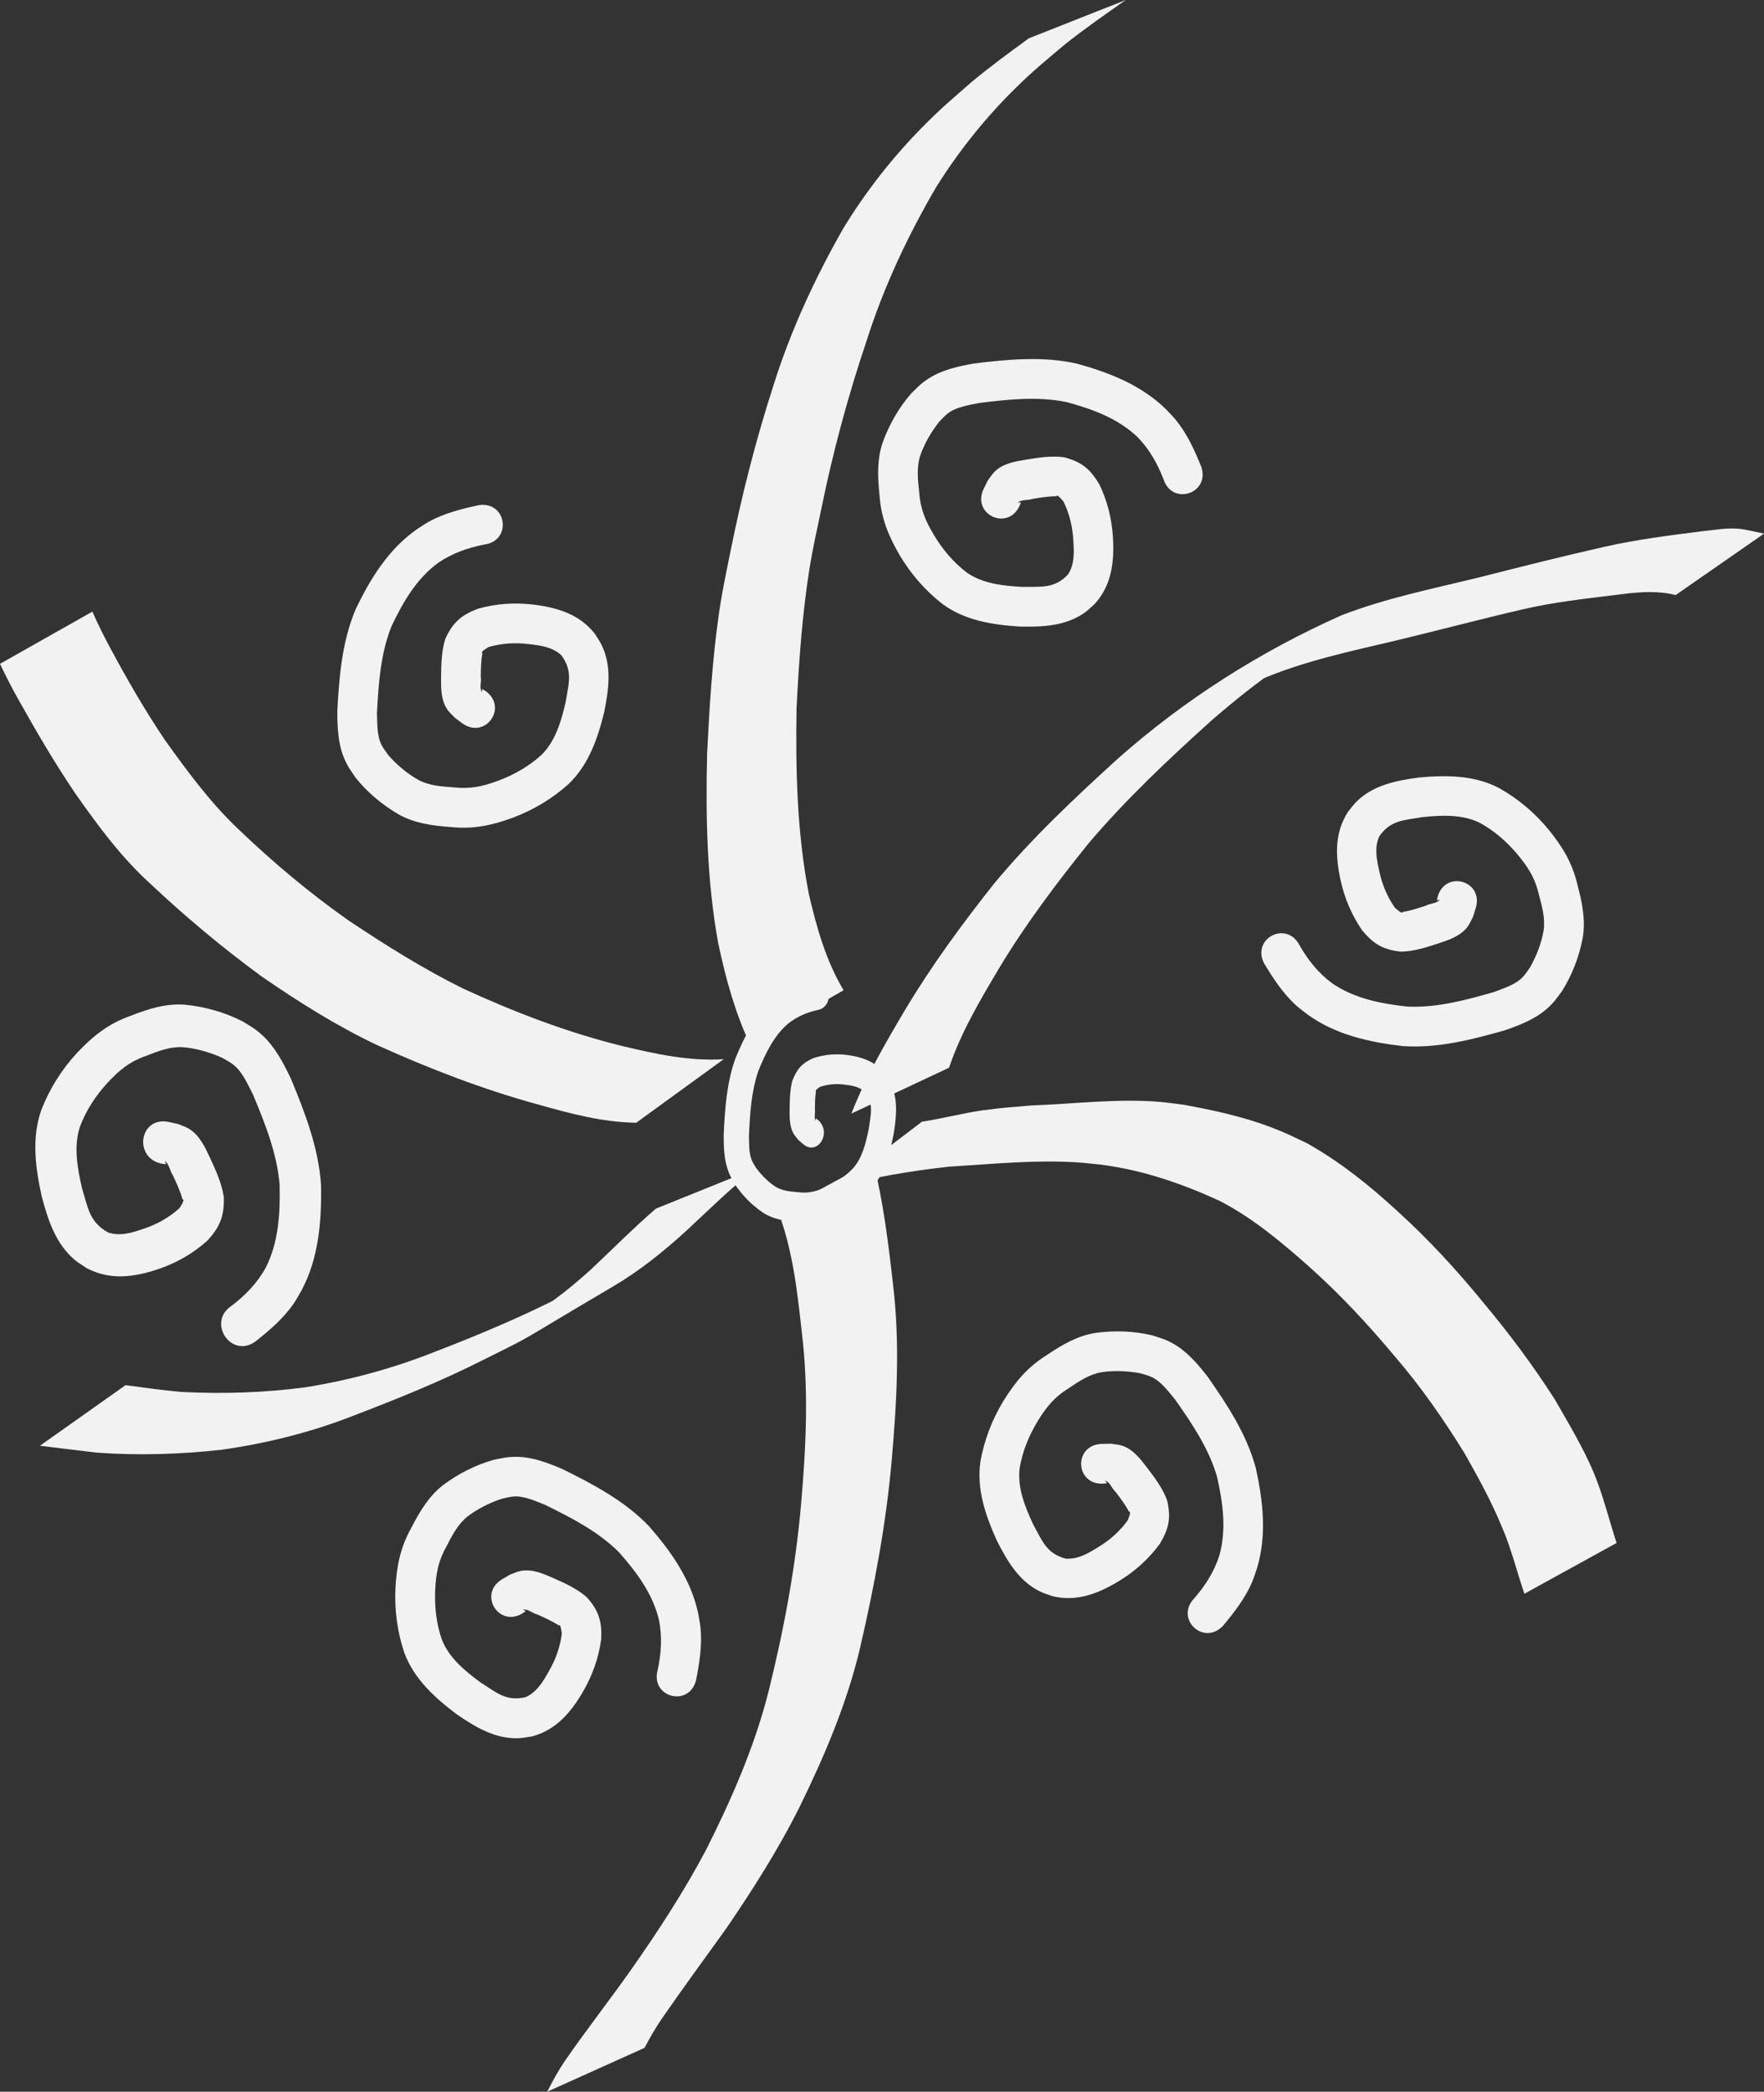 <?xml version="1.0" encoding="UTF-8"?>
<svg width="145.32mm" height="172.27mm" version="1.1" viewBox="0 0 145.32 172.27" xmlns="http://www.w3.org/2000/svg" xmlnsCc="http://creativecommons.org/ns#" xmlnsDc="http://purl.org/dc/elements/1.1/" xmlnsRdf="http://www.w3.org/1999/02/22-rdf-syntax-ns#">
 <rect x="0" y="0" width="145.32" height="172.27" fill="#333333" stroke="none"/>
 <g fill="#f2f2f2">
  <g stroke-width=".265">
   <path d="m69.494 81.551c-1.455-2.433-2.217-5.162-2.856-7.899-0.985-5.059-1.101-10.221-1.016-15.357 0.193-3.804 0.458-7.623 1.052-11.39 0.25-1.585 0.684-3.549 1.014-5.121 0.949-4.651 2.19-9.231 3.706-13.727 1.409-4.432 3.387-8.63 5.724-12.64 1.869-2.978 4.067-5.737 6.58-8.197 1.531-1.499 2.416-2.199 4.037-3.57 1.619-1.284 3.315-2.465 5.007-3.65l-7.979 3.152c-1.613 1.177-3.23 2.352-4.762 3.635-1.603 1.406-2.447 2.097-3.964 3.632-2.511 2.539-4.72 5.361-6.578 8.411-2.321 4.08-4.297 8.339-5.713 12.823-1.464 4.516-2.636 9.117-3.572 13.772-0.367 1.83-0.691 3.314-0.956 5.166-0.542 3.789-0.772 7.622-0.964 11.441-0.126 5.225-0.027 10.479 0.912 15.637 0.606 2.86 1.37 5.676 2.613 8.333l7.716-4.45z"/>
   <path d="m78.184 87.931c0.986-2.925 2.582-5.598 4.151-8.239 2.179-3.616 4.724-6.985 7.369-10.268 3.088-3.634 6.57-6.904 10.106-10.093 1.865-1.611 3.788-3.167 5.838-4.54 0.611-0.409 2.511-1.534 1.871-1.171-7.374 4.188-6.923 3.911-3.676 2.351 3.564-1.527 7.376-2.326 11.134-3.213 3.49-0.836 6.957-1.764 10.455-2.571 2.529-0.592 5.11-0.873 7.683-1.192 1.464-0.192 2.917-0.357 4.38-0.107 0.183 0.039 0.366 0.078 0.549 0.117l7.279-5.056c-0.191-0.041-0.381-0.083-0.572-0.124-0.37-0.079-1.008-0.223-1.374-0.264-1.087-0.122-2.168 0.094-3.246 0.202-2.651 0.338-5.306 0.671-7.916 1.261-3.495 0.785-6.968 1.666-10.44 2.547-3.785 0.92-7.63 1.698-11.272 3.107-6.697 2.985-12.947 6.953-18.426 11.813-3.562 3.244-7.088 6.554-10.171 10.267-2.633 3.319-5.145 6.739-7.324 10.377-1.64 2.77-3.272 5.567-4.442 8.576l8.047-3.779z"/>
   <path d="m68.874 97.761c3.063-0.802 6.169-1.332 9.313-1.677 3.47-0.211 6.97-0.57 10.45-0.361 0.667 0.04 1.33 0.125 1.995 0.187 3.445 0.431 6.703 1.549 9.841 2.989 2.723 1.408 5.071 3.381 7.352 5.401 2.558 2.277 4.888 4.784 7.081 7.41 2.139 2.477 4 5.16 5.72 7.938 1.089 1.914 2.154 3.846 3.006 5.878 0.825 1.846 1.301 3.82 1.947 5.731l7.597-4.183c-0.634-1.945-1.114-3.944-1.901-5.835-0.881-2.072-2.05-3.998-3.166-5.949-1.778-2.788-3.755-5.438-5.879-7.973-2.186-2.682-4.526-5.222-7.088-7.552-2.301-2.122-4.747-4.086-7.487-5.62-1.097-0.518-1.75-0.853-2.887-1.286-2.325-0.887-4.769-1.417-7.209-1.867-0.674-0.082-1.345-0.189-2.022-0.245-3.509-0.288-7.043 0.168-10.547 0.294-1.574 0.134-2.463 0.187-4.006 0.4-1.694 0.234-3.341 0.686-5.031 0.938l-7.079 5.383z"/>
   <path d="m64.126 99.841c1.196 3.174 1.567 6.606 1.936 9.959 0.566 4.685 0.343 9.389-0.069 14.073-0.451 5.225-1.423 10.373-2.685 15.456-1.157 4.557-3.05 8.871-5.16 13.056-1.806 3.401-3.913 6.638-6.125 9.787-1.79 2.549-3.724 4.999-5.489 7.564-0.549 0.807-1.012 1.663-1.455 2.531l8.016-3.61c0.439-0.822 0.897-1.632 1.425-2.401 1.743-2.532 3.572-5.003 5.358-7.504 2.16-3.167 4.222-6.412 5.946-9.841 2.079-4.235 3.945-8.599 5.032-13.206 1.187-5.129 2.162-10.307 2.614-15.559 0.415-4.752 0.67-9.526 0.109-14.281-0.392-3.449-0.812-6.912-1.662-10.283l-7.79 4.259z"/>
   <path d="m54.032 99.541c-1.869 1.614-3.611 3.378-5.414 5.069-0.462 0.401-0.915 0.813-1.387 1.202-1.184 0.977-1.774 1.408-3.065 2.238-0.529 0.34-2.158 1.294-1.611 0.983 7.981-4.54 7.072-4.031 3.931-2.376-3.478 1.787-7.079 3.295-10.725 4.698-3.428 1.357-6.971 2.318-10.606 2.9-3.384 0.447-6.802 0.557-10.208 0.381-1.54-0.134-3.071-0.352-4.602-0.559l-7.054 4.99c1.562 0.188 3.122 0.39 4.685 0.569 3.445 0.247 6.896 0.142 10.33-0.245 3.68-0.524 7.272-1.422 10.743-2.771 3.659-1.405 7.295-2.862 10.794-4.638 4.633-2.307 2.173-1.036 10.663-6.033 2.186-1.287 4.17-2.886 6.041-4.591 1.885-1.75 3.716-3.57 5.747-5.152l-8.263 3.335z"/>
   <path d="m59.622 87.231c-2.832 0.188-5.611-0.431-8.347-1.078-4.539-1.123-8.902-2.792-13.141-4.746-3.285-1.623-6.391-3.58-9.437-5.611-3.21-2.258-6.216-4.787-9.05-7.499-2.315-2.187-4.199-4.753-6.046-7.331-1.643-2.433-3.112-4.979-4.5-7.565-0.539-0.99-1.034-2-1.491-3.03l-7.611 4.3c0.491 1.036 1.012 2.054 1.579 3.051 1.448 2.591 2.957 5.151 4.616 7.613 1.857 2.644 3.779 5.259 6.185 7.441 2.885 2.722 5.935 5.263 9.132 7.612 3.056 2.112 6.211 4.101 9.573 5.692 4.286 1.937 8.672 3.628 13.213 4.876 2.652 0.747 5.341 1.476 8.117 1.51l7.207-5.236z"/>
   <path d="m39.459 41.602c-1.413 0.299-2.868 0.666-4.143 1.37-0.348 0.192-0.67 0.426-1.005 0.64-2.327 1.642-3.801 4.045-5.012 6.563-1.121 2.652-1.356 5.528-1.511 8.369 2.12e-4 1.298 0.047 2.661 0.554 3.88 0.299 0.719 0.539 1.01 0.964 1.639 0.986 1.225 2.197 2.231 3.552 3.019 1.312 0.729 2.783 0.921 4.253 1.027 1.861 0.198 3.397-0.127 5.138-0.765 1.7-0.641 3.227-1.554 4.578-2.761 1.673-1.594 2.415-3.767 2.952-5.953 0.365-1.838 0.637-3.738-0.208-5.495-0.158-0.328-0.376-0.624-0.564-0.936-1.285-1.633-3.122-2.171-5.095-2.409-1.534-0.18-3.038-0.077-4.521 0.336-1.379 0.525-2.069 1.115-2.692 2.449-0.331 1.016-0.349 2.089-0.364 3.147-0.009 0.916-0.025 1.895 0.505 2.695 0.174 0.262 0.421 0.466 0.632 0.699 0.211 0.156 0.422 0.313 0.633 0.469 1.894 1.333 3.779-1.345 1.885-2.679-0.083-0.051-0.166-0.101-0.249-0.152-0.067 0.041 0.002 0.295-0.044 0.231-0.226-0.321-0.011-0.877-0.089-1.221 0.008-0.661 0.015-1.326 0.132-1.979-0.218-0.089 0.43-0.445 0.531-0.505 1.072-0.303 2.149-0.372 3.263-0.236 0.967 0.104 1.971 0.232 2.713 0.924 0.978 1.325 0.592 2.349 0.345 3.893-0.365 1.54-0.816 3.134-1.961 4.289-1.033 0.943-2.216 1.624-3.526 2.123-1.307 0.494-2.356 0.731-3.767 0.568-0.977-0.067-1.972-0.14-2.856-0.602-0.943-0.527-1.766-1.233-2.486-2.04-0.17-0.237-0.426-0.57-0.561-0.84-0.399-0.797-0.347-1.778-0.381-2.639 0.13-2.413 0.29-4.867 1.196-7.135 0.938-1.981 2.048-3.913 3.851-5.235 1.145-0.785 2.454-1.245 3.816-1.507 2.293-0.328 1.83-3.57-0.463-3.243z"/>
   <path d="m98.964 38.446c-0.542-1.338-1.16-2.706-2.077-3.837-0.25-0.308-0.538-0.585-0.806-0.877-2.026-2.002-4.65-3.03-7.343-3.779-2.808-0.637-5.681-0.362-8.505-0.016-1.278 0.228-2.611 0.515-3.722 1.228-0.655 0.42-0.9 0.709-1.444 1.238-1.033 1.186-1.81 2.555-2.347 4.027-0.486 1.42-0.417 2.901-0.263 4.368 0.132 1.867 0.722 3.321 1.657 4.924 0.93 1.561 2.098 2.904 3.523 4.021 1.863 1.367 4.133 1.715 6.379 1.859 1.874 0.036 3.792-0.031 5.373-1.171 0.296-0.213 0.548-0.48 0.822-0.72 1.382-1.552 1.588-3.455 1.475-5.44-0.092-1.542-0.459-3.004-1.125-4.391-0.76-1.265-1.462-1.84-2.884-2.219-1.058-0.147-2.118 0.023-3.162 0.195-0.903 0.152-1.87 0.309-2.564 0.972-0.227 0.217-0.385 0.497-0.577 0.745-0.117 0.235-0.234 0.471-0.35 0.706-0.979 2.099 1.989 3.484 2.968 1.385 0.035-0.09 0.07-0.181 0.106-0.271-0.052-0.059-0.29 0.054-0.235-0.002 0.276-0.279 0.862-0.165 1.187-0.302 0.652-0.108 1.308-0.219 1.971-0.218 0.049-0.231 0.514 0.345 0.591 0.434 0.486 1.002 0.744 2.05 0.806 3.171 0.068 0.97 0.118 1.981-0.432 2.833-1.132 1.195-2.208 0.996-3.772 1.025-1.58-0.088-3.229-0.252-4.567-1.176-1.11-0.851-1.988-1.896-2.711-3.098-0.717-1.199-1.134-2.19-1.222-3.608-0.106-0.973-0.209-1.966 0.091-2.917 0.353-1.021 0.903-1.956 1.571-2.805 0.203-0.209 0.487-0.519 0.728-0.699 0.714-0.533 1.689-0.654 2.53-0.839 2.398-0.297 4.842-0.57 7.234-0.077 2.115 0.575 4.212 1.328 5.83 2.87 0.975 0.989 1.657 2.197 2.155 3.492 0.726 2.2 3.836 1.173 3.111-1.026z"/>
   <path d="m104.14 79.341c0.743 1.238 1.564 2.495 2.645 3.47 0.295 0.266 0.621 0.495 0.932 0.742 2.311 1.665 5.062 2.276 7.838 2.6 2.872 0.196 5.668-0.519 8.405-1.298 1.227-0.423 2.501-0.912 3.488-1.788 0.582-0.517 0.779-0.839 1.235-1.446 0.837-1.331 1.393-2.804 1.697-4.341 0.261-1.478-0.036-2.931-0.414-4.356-0.419-1.824-1.226-3.17-2.398-4.609-1.16-1.399-2.521-2.545-4.101-3.429-2.052-1.062-4.348-1.056-6.59-0.852-1.857 0.254-3.741 0.616-5.128 1.987-0.259 0.256-0.467 0.559-0.701 0.839-1.125 1.747-1.035 3.659-0.617 5.602 0.329 1.509 0.917 2.897 1.79 4.165 0.946 1.132 1.728 1.593 3.192 1.747 1.069-0.018 2.089-0.35 3.094-0.681 0.869-0.29 1.8-0.594 2.383-1.356 0.191-0.249 0.304-0.55 0.455-0.825 0.079-0.251 0.158-0.501 0.237-0.752 0.643-2.225-2.503-3.135-3.147-0.91-0.021 0.095-0.042 0.19-0.062 0.284 0.06 0.05 0.278-0.098 0.232-0.034-0.23 0.319-0.826 0.296-1.126 0.482-0.628 0.208-1.258 0.418-1.914 0.52-0.013 0.235-0.561-0.261-0.651-0.338-0.635-0.915-1.052-1.911-1.286-3.009-0.217-0.948-0.422-1.939-0.011-2.866 0.934-1.356 2.028-1.325 3.568-1.595 1.575-0.157 3.229-0.249 4.694 0.457 1.228 0.669 2.257 1.566 3.156 2.642 0.893 1.074 1.458 1.989 1.764 3.376 0.255 0.945 0.51 1.91 0.361 2.897-0.191 1.063-0.591 2.072-1.119 3.014-0.168 0.237-0.4 0.588-0.611 0.804-0.623 0.637-1.568 0.907-2.37 1.22-2.323 0.663-4.696 1.311-7.136 1.194-2.178-0.242-4.367-0.662-6.204-1.935-1.116-0.827-1.976-1.915-2.668-3.117-1.057-2.061-3.971-0.567-2.915 1.494z"/>
   <path d="m100.74 133.91c0.928-1.106 1.847-2.293 2.417-3.633 0.155-0.365 0.265-0.749 0.397-1.123 0.82-2.728 0.499-5.528-0.101-8.258-0.752-2.779-2.341-5.188-3.97-7.521-0.8-1.022-1.678-2.066-2.828-2.713-0.678-0.382-1.047-0.463-1.77-0.696-1.532-0.357-3.105-0.402-4.657-0.187-1.482 0.235-2.759 0.99-3.982 1.814-1.588 0.992-2.596 2.194-3.574 3.771-0.944 1.553-1.583 3.213-1.902 4.996-0.335 2.286 0.421 4.455 1.346 6.507 0.846 1.673 1.803 3.336 3.552 4.198 0.327 0.161 0.681 0.259 1.022 0.389 2.019 0.493 3.796-0.216 5.497-1.245 1.319-0.804 2.439-1.813 3.353-3.051 0.762-1.264 0.941-2.153 0.61-3.587-0.366-1.004-1.013-1.86-1.654-2.702-0.558-0.727-1.149-1.508-2.06-1.81-0.298-0.099-0.619-0.107-0.929-0.161-0.263 7e-3 -0.525 0.014-0.788 0.021-2.313 0.118-2.146 3.389 0.167 3.271 0.096-0.011 0.193-0.022 0.289-0.034 0.027-0.073-0.183-0.231-0.108-0.208 0.376 0.113 0.55 0.684 0.823 0.907 0.401 0.525 0.806 1.053 1.116 1.639 0.227-0.065-0.064 0.616-0.107 0.725-0.657 0.899-1.463 1.618-2.424 2.198-0.825 0.514-1.695 1.032-2.706 0.945-1.586-0.44-1.914-1.484-2.672-2.852-0.662-1.437-1.29-2.971-1.1-4.587 0.232-1.379 0.744-2.645 1.467-3.846 0.724-1.195 1.404-2.028 2.615-2.77 0.81-0.549 1.639-1.105 2.62-1.287 1.067-0.166 2.151-0.118 3.214 0.073 0.279 0.082 0.687 0.187 0.959 0.315 0.805 0.381 1.369 1.186 1.927 1.842 1.385 1.98 2.772 4.011 3.457 6.355 0.483 2.138 0.8 4.343 0.196 6.496-0.417 1.324-1.165 2.493-2.075 3.539-1.603 1.671 0.761 3.939 2.364 2.267z"/>
   <path d="m57.337 138.4c0.282-1.416 0.517-2.899 0.372-4.348-0.04-0.395-0.128-0.784-0.192-1.176-0.593-2.786-2.221-5.087-4.06-7.191-1.996-2.075-4.548-3.423-7.098-4.685-1.193-0.511-2.465-1.004-3.785-1.019-0.778-8e-3 -1.141 0.098-1.886 0.241-1.514 0.423-2.916 1.141-4.173 2.076-1.186 0.919-1.942 2.195-2.619 3.505-0.915 1.633-1.221 3.172-1.32 5.025-0.081 1.815 0.158 3.579 0.735 5.295 0.806 2.165 2.512 3.704 4.31 5.058 1.546 1.06 3.185 2.057 5.133 1.973 0.364-0.016 0.722-0.1 1.083-0.15 2.007-0.538 3.225-2.015 4.221-3.735 0.77-1.339 1.267-2.763 1.472-4.288 0.06-1.474-0.21-2.341-1.191-3.438-0.804-0.705-1.782-1.144-2.749-1.573-0.838-0.369-1.732-0.769-2.676-0.597-0.309 0.057-0.594 0.204-0.892 0.305-0.227 0.133-0.454 0.265-0.681 0.398-1.971 1.216-0.251 4.004 1.72 2.788 0.079-0.056 0.158-0.112 0.237-0.169-0.011-0.077-0.272-0.114-0.195-0.131 0.384-0.082 0.811 0.335 1.157 0.399 0.604 0.268 1.213 0.536 1.767 0.901 0.168-0.166 0.24 0.57 0.255 0.687-0.144 1.104-0.504 2.122-1.068 3.093-0.476 0.848-0.99 1.72-1.917 2.13-1.603 0.377-2.392-0.381-3.714-1.216-1.272-0.942-2.559-1.985-3.171-3.492-0.46-1.321-0.62-2.676-0.563-4.078 0.06-1.396 0.256-2.453 0.961-3.686 0.446-0.871 0.906-1.758 1.678-2.388 0.856-0.659 1.829-1.138 2.853-1.482 0.284-0.063 0.692-0.167 0.993-0.185 0.89-0.053 1.771 0.382 2.575 0.689 2.167 1.069 4.359 2.183 6.088 3.909 1.451 1.642 2.79 3.424 3.296 5.601 0.271 1.362 0.178 2.746-0.117 4.101-0.602 2.236 2.561 3.088 3.163 0.851z"/>
  </g>
  <path d="m20.992 110.52c1.176-0.921 2.359-1.928 3.217-3.182 0.234-0.342 0.425-0.714 0.637-1.071 1.4-2.638 1.651-5.636 1.603-8.631-0.194-3.084-1.318-5.992-2.499-8.83-0.606-1.265-1.286-2.572-2.326-3.534-0.613-0.567-0.974-0.744-1.663-1.167-1.49-0.755-3.087-1.195-4.715-1.359-1.561-0.125-3.02 0.343-4.439 0.895-1.825 0.637-3.103 1.638-4.427 3.037-1.284 1.382-2.279 2.953-2.974 4.731-0.814 2.299-0.491 4.748 0.03 7.118 0.518 1.954 1.152 3.927 2.758 5.263 0.3 0.25 0.642 0.44 0.962 0.661 1.959 1.019 3.92 0.724 5.868 0.076 1.512-0.508 2.864-1.28 4.052-2.342 1.038-1.127 1.405-2.009 1.363-3.586-0.166-1.138-0.649-2.191-1.13-3.229-0.419-0.897-0.861-1.858-1.728-2.401-0.284-0.178-0.61-0.267-0.915-0.4-0.27-0.058-0.539-0.116-0.809-0.175-2.385-0.455-2.89 2.996-0.505 3.451 0.101 0.012 0.201 0.025 0.302 0.037 0.043-0.07-0.139-0.286-0.067-0.244 0.36 0.212 0.42 0.85 0.652 1.151 0.301 0.648 0.605 1.299 0.8 1.987 0.245-0.011-0.192 0.626-0.259 0.729-0.856 0.773-1.827 1.321-2.928 1.685-0.948 0.33-1.943 0.652-2.957 0.309-1.528-0.855-1.647-2.025-2.138-3.64-0.379-1.663-0.703-3.418-0.176-5.055 0.522-1.379 1.305-2.57 2.292-3.641 0.986-1.065 1.852-1.763 3.241-2.233 0.94-0.37 1.901-0.742 2.94-0.686 1.124 0.094 2.22 0.414 3.266 0.88 0.268 0.155 0.662 0.366 0.914 0.568 0.743 0.599 1.152 1.578 1.586 2.401 1.005 2.409 2.001 4.872 2.216 7.487 0.051 2.349-0.081 4.726-1.142 6.818-0.7 1.276-1.704 2.307-2.849 3.17-1.982 1.341-0.037 4.295 1.944 2.954z" stroke-width=".279"/>
  <path d="m67.036 80.761c-0.898 0.224-1.823 0.499-2.633 1.027-0.221 0.144-0.426 0.32-0.639 0.479-1.479 1.231-2.416 3.032-3.186 4.92-0.713 1.988-0.862 4.144-0.961 6.274 1.35e-4 0.973 0.03 1.995 0.352 2.909 0.19 0.539 0.343 0.757 0.613 1.228 0.626 0.919 1.397 1.673 2.257 2.263 0.834 0.546 1.769 0.691 2.704 0.77 1.183 0.149 2.159-0.095 3.266-0.574 1.081-0.48 2.051-1.165 2.91-2.07 1.063-1.195 1.535-2.824 1.877-4.463 0.232-1.378 0.405-2.802-0.132-4.12-0.1-0.246-0.239-0.468-0.359-0.702-0.817-1.224-1.984-1.627-3.239-1.806-0.975-0.135-1.931-0.058-2.874 0.252-0.876 0.394-1.315 0.836-1.711 1.835-0.21 0.762-0.222 1.566-0.231 2.359-6e-3 0.686-0.016 1.421 0.321 2.02 0.11 0.196 0.268 0.35 0.402 0.524 0.134 0.117 0.268 0.234 0.403 0.352 1.204 0.999 2.402-1.009 1.198-2.008-0.053-0.038-0.105-0.076-0.158-0.114-0.042 0.031 0.001 0.221-0.028 0.173-0.144-0.241-0.007-0.658-0.056-0.915 0.005-0.496 0.009-0.994 0.084-1.483-0.139-0.067 0.273-0.334 0.338-0.379 0.681-0.227 1.366-0.279 2.074-0.177 0.614 0.078 1.253 0.174 1.725 0.693 0.621 0.993 0.376 1.761 0.219 2.918-0.232 1.155-0.519 2.35-1.247 3.216-0.657 0.707-1.409 1.217-2.241 1.592-0.831 0.371-1.497 0.548-2.394 0.426-0.621-0.05-1.254-0.105-1.815-0.452-0.599-0.395-1.123-0.925-1.58-1.529-0.108-0.177-0.271-0.428-0.356-0.629-0.254-0.597-0.22-1.333-0.242-1.978 0.082-1.809 0.185-3.648 0.76-5.349 0.596-1.485 1.302-2.933 2.448-3.924 0.728-0.589 1.56-0.933 2.426-1.13 1.457-0.246 1.163-2.676-0.294-2.431z" stroke-width=".183"/>
 </g>
</svg>
